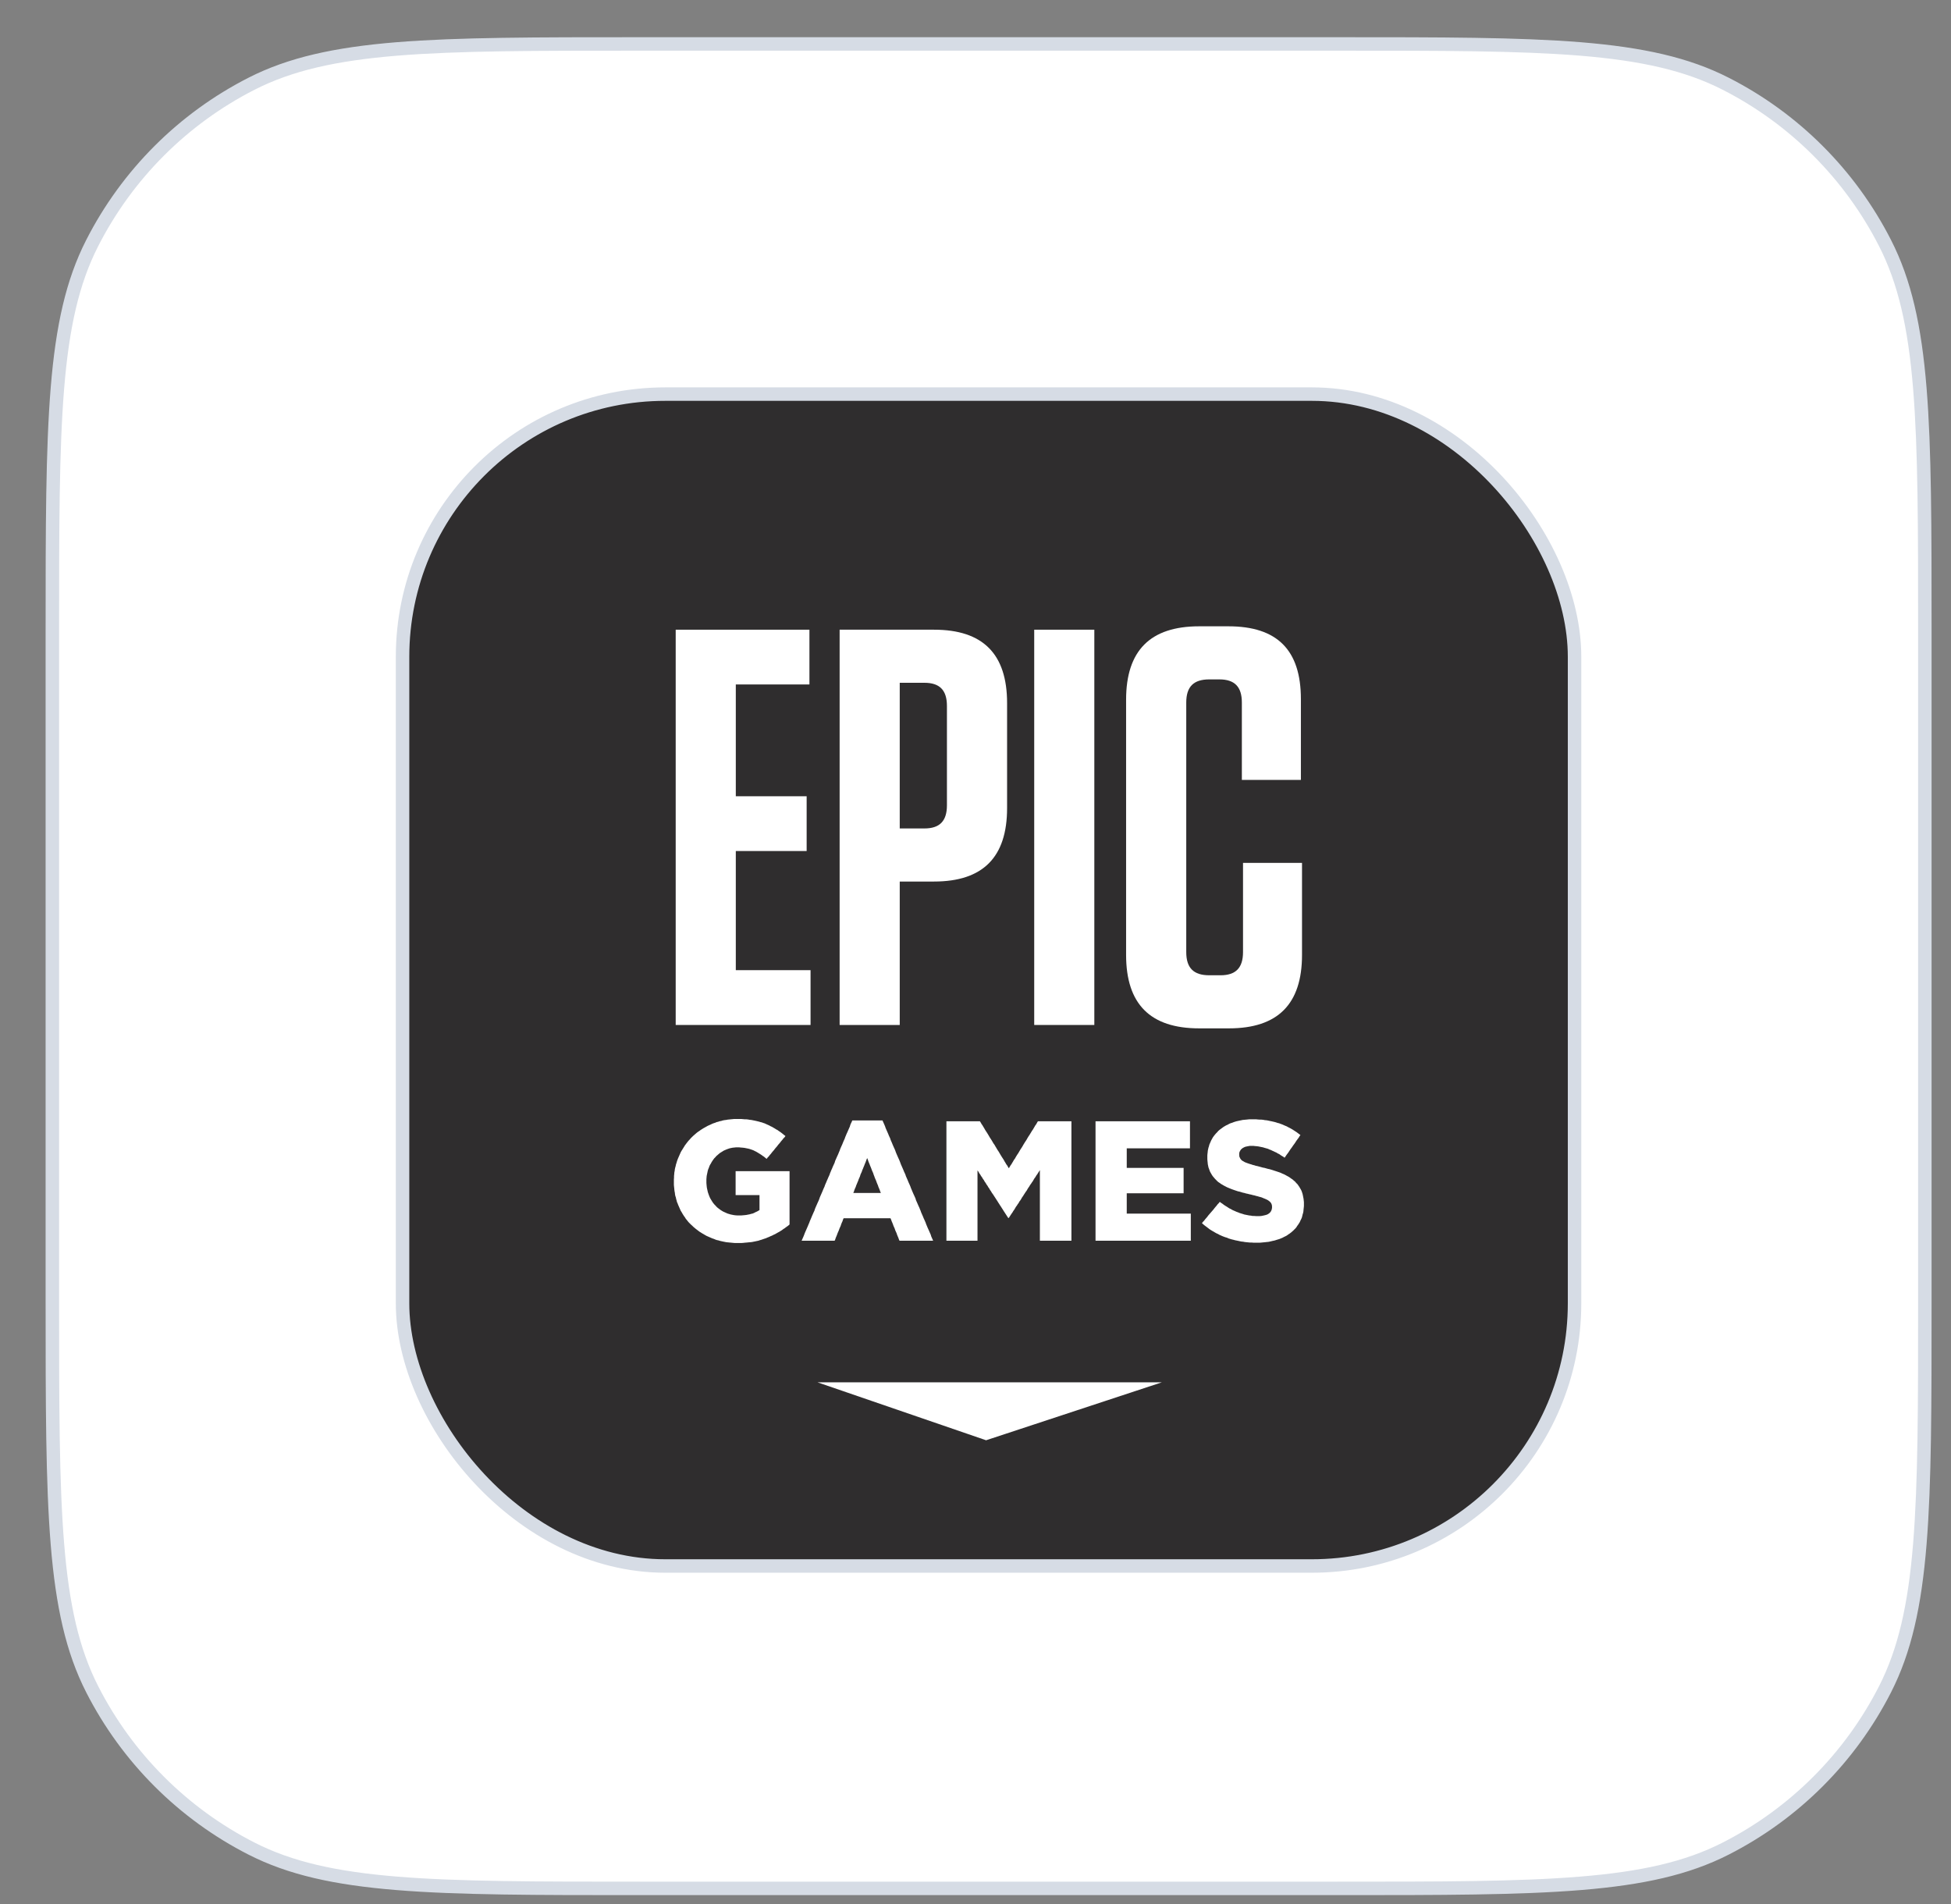 <svg width="42" height="41" viewBox="0 0 42 41" fill="none" xmlns="http://www.w3.org/2000/svg">
<rect x="0" y="0" width="42" height="41" fill="#808080" stroke="none"/>
<path d="M1.127 13.601C1.127 11.358 1.128 9.685 1.236 8.358C1.344 7.033 1.56 6.066 1.984 5.235C2.737 3.757 3.938 2.555 5.416 1.802C6.248 1.378 7.215 1.163 8.54 1.054C9.867 0.946 11.54 0.946 13.782 0.946H28.782C31.025 0.946 32.698 0.946 34.025 1.054C35.35 1.163 36.317 1.378 37.148 1.802C38.627 2.555 39.828 3.757 40.581 5.235C41.005 6.066 41.221 7.033 41.329 8.358C41.437 9.685 41.437 11.358 41.437 13.601V28.001C41.437 30.243 41.437 31.917 41.329 33.243C41.221 34.568 41.005 35.535 40.581 36.367C39.828 37.845 38.627 39.047 37.148 39.8C36.317 40.224 35.35 40.439 34.025 40.547C32.698 40.656 31.025 40.656 28.782 40.656H13.782C11.54 40.656 9.867 40.656 8.54 40.547C7.215 40.439 6.248 40.224 5.416 39.8C3.938 39.047 2.737 37.845 1.984 36.367C1.56 35.535 1.344 34.568 1.236 33.243C1.128 31.917 1.127 30.243 1.127 28.001V13.601Z" fill="white"/>
<path d="M1.127 13.601C1.127 11.358 1.128 9.685 1.236 8.358C1.344 7.033 1.56 6.066 1.984 5.235C2.737 3.757 3.938 2.555 5.416 1.802C6.248 1.378 7.215 1.163 8.54 1.054C9.867 0.946 11.54 0.946 13.782 0.946H28.782C31.025 0.946 32.698 0.946 34.025 1.054C35.35 1.163 36.317 1.378 37.148 1.802C38.627 2.555 39.828 3.757 40.581 5.235C41.005 6.066 41.221 7.033 41.329 8.358C41.437 9.685 41.437 11.358 41.437 13.601V28.001C41.437 30.243 41.437 31.917 41.329 33.243C41.221 34.568 41.005 35.535 40.581 36.367C39.828 37.845 38.627 39.047 37.148 39.8C36.317 40.224 35.35 40.439 34.025 40.547C32.698 40.656 31.025 40.656 28.782 40.656H13.782C11.54 40.656 9.867 40.656 8.54 40.547C7.215 40.439 6.248 40.224 5.416 39.8C3.938 39.047 2.737 37.845 1.984 36.367C1.56 35.535 1.344 34.568 1.236 33.243C1.128 31.917 1.127 30.243 1.127 28.001V13.601Z" stroke="#D6DCE5" stroke-width="0.29"/>
<rect x="8.666" y="8.485" width="25.23" height="25.23" rx="5.655" fill="#2F2D2E"/>
<rect x="8.666" y="8.485" width="25.23" height="25.23" rx="5.655" stroke="#D6DCE5" stroke-width="0.29"/>
<path fill-rule="evenodd" clip-rule="evenodd" d="M29.114 10.607H13.461C12.193 10.607 11.725 11.076 11.725 12.345V27.661C11.725 27.805 11.73 27.938 11.743 28.062C11.772 28.339 11.777 28.607 12.035 28.913C12.06 28.943 12.323 29.139 12.323 29.139C12.465 29.208 12.562 29.259 12.721 29.323L20.429 32.552C20.829 32.736 20.996 32.807 21.287 32.802C21.287 32.802 21.287 32.802 21.288 32.802C21.288 32.802 21.288 32.802 21.289 32.802C21.579 32.807 21.747 32.736 22.147 32.552L29.855 29.323C30.014 29.259 30.111 29.208 30.252 29.139C30.252 29.139 30.515 28.943 30.54 28.913C30.798 28.607 30.803 28.339 30.832 28.062C30.845 27.938 30.851 27.805 30.851 27.661V12.345C30.851 11.076 30.383 10.607 29.114 10.607Z" fill="#2F2D2E"/>
<path d="M28.066 26.006L28.062 26.041L28.059 26.08L28.052 26.115L28.041 26.15L28.034 26.182L28.024 26.218L28.01 26.249L27.995 26.278L27.982 26.309L27.946 26.366L27.925 26.394L27.908 26.422L27.887 26.447L27.862 26.472L27.841 26.493L27.813 26.518L27.788 26.539L27.76 26.56L27.732 26.578L27.704 26.599L27.672 26.616L27.64 26.631L27.609 26.648L27.573 26.663L27.538 26.677L27.503 26.687L27.468 26.698L27.436 26.708L27.401 26.715L27.338 26.73L27.303 26.737L27.267 26.74L27.236 26.744L27.201 26.747L27.162 26.751L27.127 26.754H26.979L26.944 26.751H26.905L26.835 26.744L26.796 26.74L26.761 26.733L26.726 26.73L26.691 26.723L26.655 26.715L26.62 26.708L26.585 26.701L26.55 26.691L26.518 26.684L26.448 26.663L26.416 26.648L26.381 26.638L26.35 26.627L26.314 26.613L26.283 26.599L26.251 26.585L26.22 26.567L26.188 26.553L26.156 26.535L26.128 26.518L26.096 26.5L26.068 26.483L26.04 26.465L25.984 26.422L25.956 26.401L25.928 26.38L25.903 26.359L25.875 26.334L25.896 26.306L25.921 26.281L25.942 26.253L25.966 26.225L25.988 26.2L26.008 26.172L26.033 26.143L26.054 26.119L26.079 26.09L26.1 26.066L26.125 26.037L26.146 26.009L26.167 25.984L26.191 25.956L26.212 25.928L26.237 25.903L26.258 25.875L26.286 25.896L26.318 25.917L26.346 25.939L26.378 25.96L26.406 25.977L26.438 25.998L26.466 26.016L26.497 26.03L26.526 26.048L26.557 26.062L26.589 26.076L26.62 26.09L26.652 26.101L26.684 26.115L26.754 26.136L26.786 26.147L26.891 26.168L26.93 26.172L26.965 26.179H27L27.039 26.182H27.116L27.155 26.179L27.19 26.172L27.222 26.165L27.253 26.157L27.282 26.147L27.306 26.133L27.334 26.112L27.355 26.087L27.37 26.059L27.38 26.027L27.384 25.991V25.984L27.38 25.942L27.366 25.907L27.348 25.882L27.324 25.861L27.296 25.84L27.267 25.825L27.236 25.811L27.201 25.797L27.159 25.779L27.134 25.772L27.106 25.765L27.074 25.755L27.043 25.748L27.007 25.737L26.972 25.73L26.933 25.719L26.898 25.712L26.86 25.702L26.825 25.695L26.789 25.684L26.754 25.677L26.719 25.666L26.687 25.656L26.652 25.649L26.589 25.628L26.557 25.617L26.518 25.603L26.483 25.589L26.413 25.56L26.381 25.543L26.346 25.525L26.318 25.508L26.286 25.49L26.258 25.469L26.23 25.451L26.205 25.43L26.181 25.405L26.156 25.38L26.135 25.355L26.114 25.331L26.096 25.306L26.079 25.278L26.061 25.246L26.047 25.221L26.037 25.193L26.026 25.162L26.015 25.133L26.008 25.098L26.001 25.066L25.998 25.031L25.994 24.995L25.991 24.957V24.875L25.994 24.84L25.998 24.808L26.001 24.773L26.015 24.709L26.026 24.677L26.033 24.646L26.047 24.614L26.075 24.55L26.093 24.518L26.11 24.487L26.131 24.458L26.153 24.43L26.177 24.402L26.202 24.377L26.226 24.349L26.255 24.324L26.279 24.306L26.308 24.285L26.336 24.264L26.364 24.247L26.395 24.229L26.427 24.215L26.459 24.197L26.49 24.183L26.526 24.172L26.561 24.158L26.592 24.148L26.62 24.14L26.684 24.126L26.719 24.119L26.75 24.112L26.856 24.102L26.891 24.098H27.043L27.081 24.102L27.12 24.105H27.155L27.194 24.109L27.229 24.116L27.267 24.119L27.303 24.126L27.334 24.133L27.37 24.14L27.405 24.148L27.436 24.155L27.472 24.165L27.503 24.176L27.535 24.183L27.57 24.197L27.602 24.208L27.665 24.236L27.7 24.25L27.732 24.268L27.76 24.282L27.792 24.299L27.823 24.317L27.851 24.335L27.883 24.356L27.911 24.374L27.939 24.395L27.995 24.437L27.974 24.465L27.957 24.494L27.936 24.522L27.915 24.55L27.894 24.582L27.876 24.61L27.855 24.639L27.834 24.667L27.816 24.695L27.795 24.723L27.774 24.752L27.756 24.78L27.735 24.812L27.714 24.84L27.693 24.868L27.675 24.896L27.654 24.925L27.626 24.904L27.595 24.886L27.567 24.868L27.538 24.847L27.507 24.833L27.479 24.815L27.447 24.801L27.419 24.787L27.387 24.773L27.359 24.759L27.327 24.748L27.299 24.734L27.261 24.723L27.225 24.713L27.19 24.702L27.12 24.688L27.085 24.681L27.05 24.677L27.014 24.674L26.983 24.67H26.905L26.867 24.677L26.831 24.684L26.8 24.692L26.772 24.706L26.747 24.72L26.715 24.748L26.694 24.78L26.68 24.812L26.677 24.847V24.854L26.68 24.9L26.698 24.939L26.712 24.96L26.736 24.985L26.768 25.003L26.796 25.02L26.831 25.034L26.87 25.048L26.912 25.062L26.941 25.07L26.968 25.08L27 25.087L27.032 25.098L27.067 25.105L27.145 25.126L27.183 25.137L27.222 25.144L27.257 25.154L27.296 25.165L27.331 25.172L27.401 25.193L27.433 25.204L27.468 25.215L27.531 25.236L27.57 25.25L27.605 25.267L27.64 25.281L27.675 25.299L27.707 25.317L27.739 25.334L27.767 25.352L27.795 25.373L27.823 25.391L27.851 25.416L27.88 25.44L27.904 25.469L27.929 25.493L27.95 25.522L27.971 25.553L27.988 25.582L28.006 25.613L28.02 25.642L28.031 25.674L28.041 25.705L28.048 25.737L28.062 25.808L28.066 25.843L28.07 25.882V25.967L28.066 26.006ZM23.584 26.712V24.14H25.617V24.723H24.256V25.144H25.48V25.691H24.256V26.129H25.635V26.712H23.584ZM22.386 26.712V25.191L22.368 25.22L22.347 25.252L22.33 25.28L22.309 25.308L22.291 25.34L22.27 25.368L22.253 25.396L22.235 25.428L22.214 25.457L22.196 25.485L22.175 25.513L22.157 25.545L22.136 25.574L22.119 25.602L22.101 25.634L22.08 25.662L22.062 25.69L22.041 25.722L22.024 25.75L22.003 25.779L21.985 25.811L21.968 25.839L21.946 25.867L21.929 25.899L21.908 25.927L21.89 25.956L21.869 25.984L21.851 26.016L21.834 26.044L21.813 26.073L21.795 26.104L21.774 26.133L21.756 26.161L21.735 26.193L21.718 26.221H21.704L21.683 26.189L21.665 26.161L21.644 26.129L21.626 26.101L21.605 26.069L21.588 26.041L21.567 26.009L21.549 25.98L21.528 25.949L21.51 25.92L21.489 25.888L21.472 25.86L21.451 25.828L21.433 25.8L21.412 25.768L21.394 25.74L21.373 25.708L21.352 25.68L21.334 25.648L21.313 25.619L21.296 25.588L21.275 25.559L21.257 25.527L21.236 25.499L21.218 25.467L21.197 25.439L21.18 25.407L21.159 25.379L21.141 25.347L21.12 25.319L21.102 25.287L21.081 25.259L21.064 25.227L21.043 25.198V26.712H20.374V24.14H21.095L21.113 24.169L21.131 24.201L21.151 24.229L21.169 24.26L21.187 24.289L21.204 24.32L21.222 24.349L21.243 24.38L21.261 24.409L21.278 24.437L21.296 24.468L21.313 24.497L21.334 24.528L21.352 24.557L21.37 24.588L21.387 24.617L21.408 24.645L21.426 24.677L21.443 24.705L21.461 24.736L21.479 24.765L21.5 24.796L21.517 24.825L21.535 24.856L21.552 24.884L21.57 24.913L21.591 24.945L21.609 24.973L21.626 25.005L21.644 25.033L21.661 25.064L21.683 25.093L21.7 25.124L21.718 25.152L21.735 25.124L21.753 25.093L21.774 25.064L21.792 25.033L21.809 25.005L21.827 24.973L21.848 24.945L21.866 24.913L21.883 24.884L21.901 24.856L21.922 24.825L21.939 24.796L21.957 24.765L21.975 24.736L21.996 24.705L22.013 24.677L22.031 24.645L22.048 24.617L22.066 24.588L22.087 24.557L22.105 24.528L22.122 24.497L22.14 24.468L22.161 24.437L22.178 24.409L22.196 24.38L22.214 24.349L22.235 24.32L22.253 24.289L22.27 24.26L22.288 24.229L22.309 24.201L22.326 24.169L22.344 24.14H23.065V26.712H22.386ZM18.949 25.652L18.938 25.62L18.924 25.585L18.91 25.553L18.9 25.521L18.886 25.489L18.872 25.454L18.861 25.422L18.847 25.39L18.833 25.358L18.822 25.326L18.808 25.291L18.798 25.259L18.784 25.227L18.77 25.195L18.759 25.164L18.745 25.128L18.731 25.096L18.72 25.065L18.706 25.033L18.692 24.997L18.682 24.965L18.668 24.933L18.654 24.965L18.643 24.997L18.629 25.033L18.615 25.065L18.604 25.096L18.59 25.128L18.576 25.164L18.562 25.195L18.552 25.227L18.537 25.259L18.523 25.291L18.513 25.326L18.499 25.358L18.485 25.39L18.474 25.422L18.46 25.454L18.446 25.489L18.432 25.521L18.422 25.553L18.407 25.585L18.393 25.62L18.383 25.652L18.369 25.684H18.963L18.949 25.652ZM19.364 26.712L19.35 26.68L19.339 26.648L19.325 26.616L19.311 26.581L19.301 26.55L19.272 26.486L19.262 26.454L19.248 26.422L19.234 26.391L19.223 26.359L19.209 26.324L19.195 26.292L19.184 26.26L19.17 26.228H18.161L18.147 26.26L18.137 26.292L18.122 26.324L18.108 26.359L18.098 26.391L18.084 26.422L18.07 26.454L18.059 26.486L18.045 26.518L18.031 26.55L18.02 26.581L18.006 26.616L17.992 26.648L17.982 26.68L17.968 26.712H17.257L17.271 26.68L17.285 26.648L17.299 26.616L17.313 26.581L17.324 26.55L17.338 26.518L17.352 26.486L17.366 26.454L17.38 26.422L17.395 26.387L17.408 26.355L17.422 26.324L17.433 26.292L17.447 26.26L17.461 26.228L17.475 26.193L17.489 26.161L17.503 26.129L17.517 26.097L17.532 26.066L17.542 26.034L17.556 25.998L17.584 25.935L17.598 25.903L17.627 25.84L17.64 25.804L17.651 25.772L17.665 25.741L17.679 25.709L17.693 25.677L17.707 25.645L17.721 25.61L17.735 25.578L17.75 25.546L17.76 25.515L17.774 25.483L17.788 25.451L17.802 25.416L17.817 25.384L17.83 25.352L17.845 25.32L17.859 25.288L17.869 25.257L17.883 25.225L17.897 25.19L17.912 25.158L17.925 25.126L17.939 25.094L17.954 25.062L17.968 25.031L17.978 24.995L17.992 24.964L18.006 24.932L18.02 24.9L18.035 24.868L18.049 24.836L18.063 24.801L18.077 24.769L18.087 24.738L18.101 24.706L18.115 24.674L18.13 24.642L18.144 24.607L18.157 24.575L18.186 24.511L18.196 24.48L18.21 24.448L18.224 24.413L18.239 24.381L18.253 24.349L18.267 24.317L18.281 24.285L18.295 24.254L18.305 24.218L18.319 24.186L18.334 24.155L18.348 24.123H18.998L19.012 24.155L19.026 24.186L19.04 24.218L19.055 24.254L19.065 24.285L19.079 24.317L19.093 24.349L19.107 24.381L19.121 24.413L19.135 24.448L19.164 24.511L19.174 24.543L19.202 24.607L19.216 24.642L19.23 24.674L19.244 24.706L19.259 24.738L19.272 24.769L19.283 24.801L19.297 24.836L19.311 24.868L19.325 24.9L19.339 24.932L19.354 24.964L19.367 24.995L19.381 25.031L19.392 25.062L19.406 25.094L19.448 25.19L19.462 25.225L19.477 25.257L19.491 25.288L19.501 25.32L19.515 25.352L19.529 25.384L19.543 25.416L19.557 25.451L19.586 25.515L19.599 25.546L19.61 25.578L19.624 25.61L19.638 25.645L19.652 25.677L19.666 25.709L19.681 25.741L19.695 25.772L19.709 25.804L19.719 25.84L19.733 25.871L19.747 25.903L19.761 25.935L19.775 25.967L19.79 25.998L19.804 26.034L19.818 26.066L19.828 26.097L19.856 26.161L19.87 26.193L19.884 26.228L19.899 26.26L19.913 26.292L19.927 26.324L19.937 26.355L19.951 26.387L19.965 26.422L19.994 26.486L20.008 26.518L20.022 26.55L20.036 26.581L20.046 26.616L20.06 26.648L20.074 26.68L20.088 26.712H19.364ZM16.972 26.384L16.944 26.405L16.919 26.422L16.891 26.444L16.863 26.461L16.835 26.483L16.807 26.5L16.779 26.518L16.747 26.535L16.684 26.571L16.652 26.585L16.62 26.602L16.585 26.616L16.554 26.631L16.518 26.645L16.487 26.659L16.455 26.669L16.423 26.68L16.392 26.691L16.357 26.701L16.325 26.712L16.29 26.719L16.258 26.726L16.223 26.733L16.188 26.74L16.153 26.744L16.114 26.747L16.079 26.751L16.04 26.754L16.005 26.758L15.966 26.761H15.815L15.78 26.758L15.741 26.754L15.706 26.751L15.636 26.744L15.565 26.73L15.534 26.723L15.498 26.715L15.467 26.705L15.432 26.698L15.4 26.687L15.368 26.673L15.337 26.663L15.302 26.648L15.27 26.634L15.238 26.62L15.207 26.606L15.175 26.588L15.147 26.571L15.115 26.553L15.087 26.535L15.059 26.518L15.031 26.497L14.975 26.454L14.95 26.433L14.925 26.412L14.9 26.387L14.876 26.366L14.851 26.341L14.827 26.317L14.806 26.292L14.784 26.264L14.763 26.239L14.746 26.21L14.725 26.182L14.707 26.154L14.69 26.126L14.672 26.094L14.654 26.066L14.64 26.034L14.626 26.002L14.612 25.97L14.598 25.939L14.588 25.91L14.573 25.878L14.566 25.847L14.556 25.815L14.549 25.779L14.538 25.748L14.531 25.712L14.528 25.681L14.521 25.645L14.517 25.613L14.514 25.578L14.51 25.543L14.507 25.508V25.391L14.51 25.352V25.317L14.514 25.281L14.517 25.242L14.524 25.207L14.528 25.172L14.535 25.14L14.545 25.105L14.552 25.07L14.563 25.038L14.573 25.003L14.584 24.971L14.598 24.935L14.612 24.904L14.626 24.872L14.64 24.84L14.654 24.808L14.672 24.776L14.69 24.748L14.707 24.72L14.725 24.692L14.742 24.663L14.763 24.635L14.784 24.607L14.806 24.579L14.827 24.554L14.851 24.529L14.872 24.504L14.922 24.455L14.946 24.434L14.975 24.409L14.999 24.388L15.027 24.367L15.055 24.349L15.083 24.328L15.112 24.31L15.14 24.292L15.171 24.275L15.203 24.257L15.235 24.239L15.266 24.225L15.298 24.211L15.333 24.194L15.361 24.183L15.396 24.172L15.428 24.158L15.46 24.151L15.491 24.14L15.527 24.133L15.558 24.123L15.593 24.116L15.629 24.112L15.664 24.105L15.805 24.091H15.956L16.033 24.098H16.068L16.103 24.102L16.142 24.109L16.174 24.112L16.209 24.119L16.244 24.126L16.276 24.133L16.339 24.148L16.371 24.158L16.402 24.165L16.43 24.176L16.462 24.186L16.494 24.201L16.525 24.215L16.557 24.229L16.589 24.247L16.62 24.261L16.649 24.278L16.68 24.296L16.708 24.314L16.74 24.331L16.768 24.352L16.796 24.37L16.824 24.391L16.852 24.413L16.881 24.437L16.909 24.458L16.888 24.487L16.863 24.511L16.842 24.54L16.817 24.568L16.796 24.596L16.775 24.621L16.75 24.649L16.73 24.677L16.708 24.702L16.684 24.73L16.663 24.759L16.638 24.787L16.617 24.812L16.596 24.84L16.571 24.868L16.55 24.896L16.525 24.921L16.504 24.95L16.476 24.928L16.448 24.904L16.42 24.886L16.392 24.865L16.364 24.847L16.307 24.812L16.276 24.794L16.247 24.78L16.22 24.766L16.191 24.755L16.128 24.734L16.096 24.727L16.061 24.72L16.026 24.713L15.991 24.709L15.952 24.706L15.913 24.702H15.84L15.805 24.706L15.773 24.709L15.738 24.716L15.706 24.723L15.674 24.734L15.643 24.745L15.611 24.759L15.579 24.773L15.551 24.791L15.523 24.808L15.495 24.826L15.47 24.847L15.446 24.868L15.421 24.889L15.4 24.914L15.375 24.939L15.354 24.967L15.337 24.992L15.319 25.02L15.302 25.052L15.284 25.08L15.27 25.112L15.259 25.144L15.245 25.176L15.235 25.211L15.228 25.246L15.221 25.278L15.213 25.317L15.21 25.352L15.207 25.387V25.469L15.21 25.504L15.213 25.536L15.217 25.571L15.238 25.666L15.249 25.698L15.259 25.727L15.273 25.762L15.287 25.794L15.305 25.825L15.34 25.882L15.361 25.91L15.382 25.935L15.407 25.96L15.428 25.984L15.453 26.006L15.481 26.027L15.509 26.048L15.537 26.066L15.565 26.083L15.629 26.112L15.66 26.126L15.73 26.147L15.801 26.161L15.836 26.165L15.875 26.168H15.956L16.033 26.161L16.068 26.157L16.103 26.15L16.139 26.143L16.174 26.133L16.205 26.126L16.237 26.112L16.265 26.097L16.297 26.083L16.322 26.069L16.35 26.052V25.73H15.836V25.215H16.997V26.362L16.972 26.384Z" fill="white"/>
<path d="M15.84 18.322H17.365V17.143H15.84V14.736H17.425V13.557H14.546V22.067H17.449V20.887H15.84V18.322Z" fill="white"/>
<path d="M26.759 18.578V20.498C26.759 20.839 26.601 20.997 26.275 20.997H26.032C25.694 20.997 25.537 20.839 25.537 20.498V15.125C25.537 14.785 25.694 14.627 26.032 14.627H26.25C26.577 14.627 26.734 14.785 26.734 15.125V16.791H28.005V15.052C28.005 13.995 27.496 13.484 26.444 13.484H25.815C24.762 13.484 24.242 14.007 24.242 15.064V20.559C24.242 21.617 24.762 22.14 25.815 22.14H26.456C27.509 22.14 28.029 21.617 28.029 20.559V18.578H26.759Z" fill="white"/>
<path d="M22.264 22.067H23.558V13.557H22.264V22.067Z" fill="white"/>
<path d="M20.385 17.338C20.385 17.678 20.228 17.836 19.901 17.836H19.369V14.7H19.901C20.228 14.7 20.385 14.858 20.385 15.198V17.338ZM20.107 13.557H18.075V22.067H19.369V18.979H20.107C21.16 18.979 21.68 18.456 21.68 17.398V15.137C21.68 14.079 21.16 13.557 20.107 13.557Z" fill="white"/>
<path fill-rule="evenodd" clip-rule="evenodd" d="M17.6 29.761H25.01L21.228 31.008L17.6 29.761Z" fill="white"/>
</svg>
